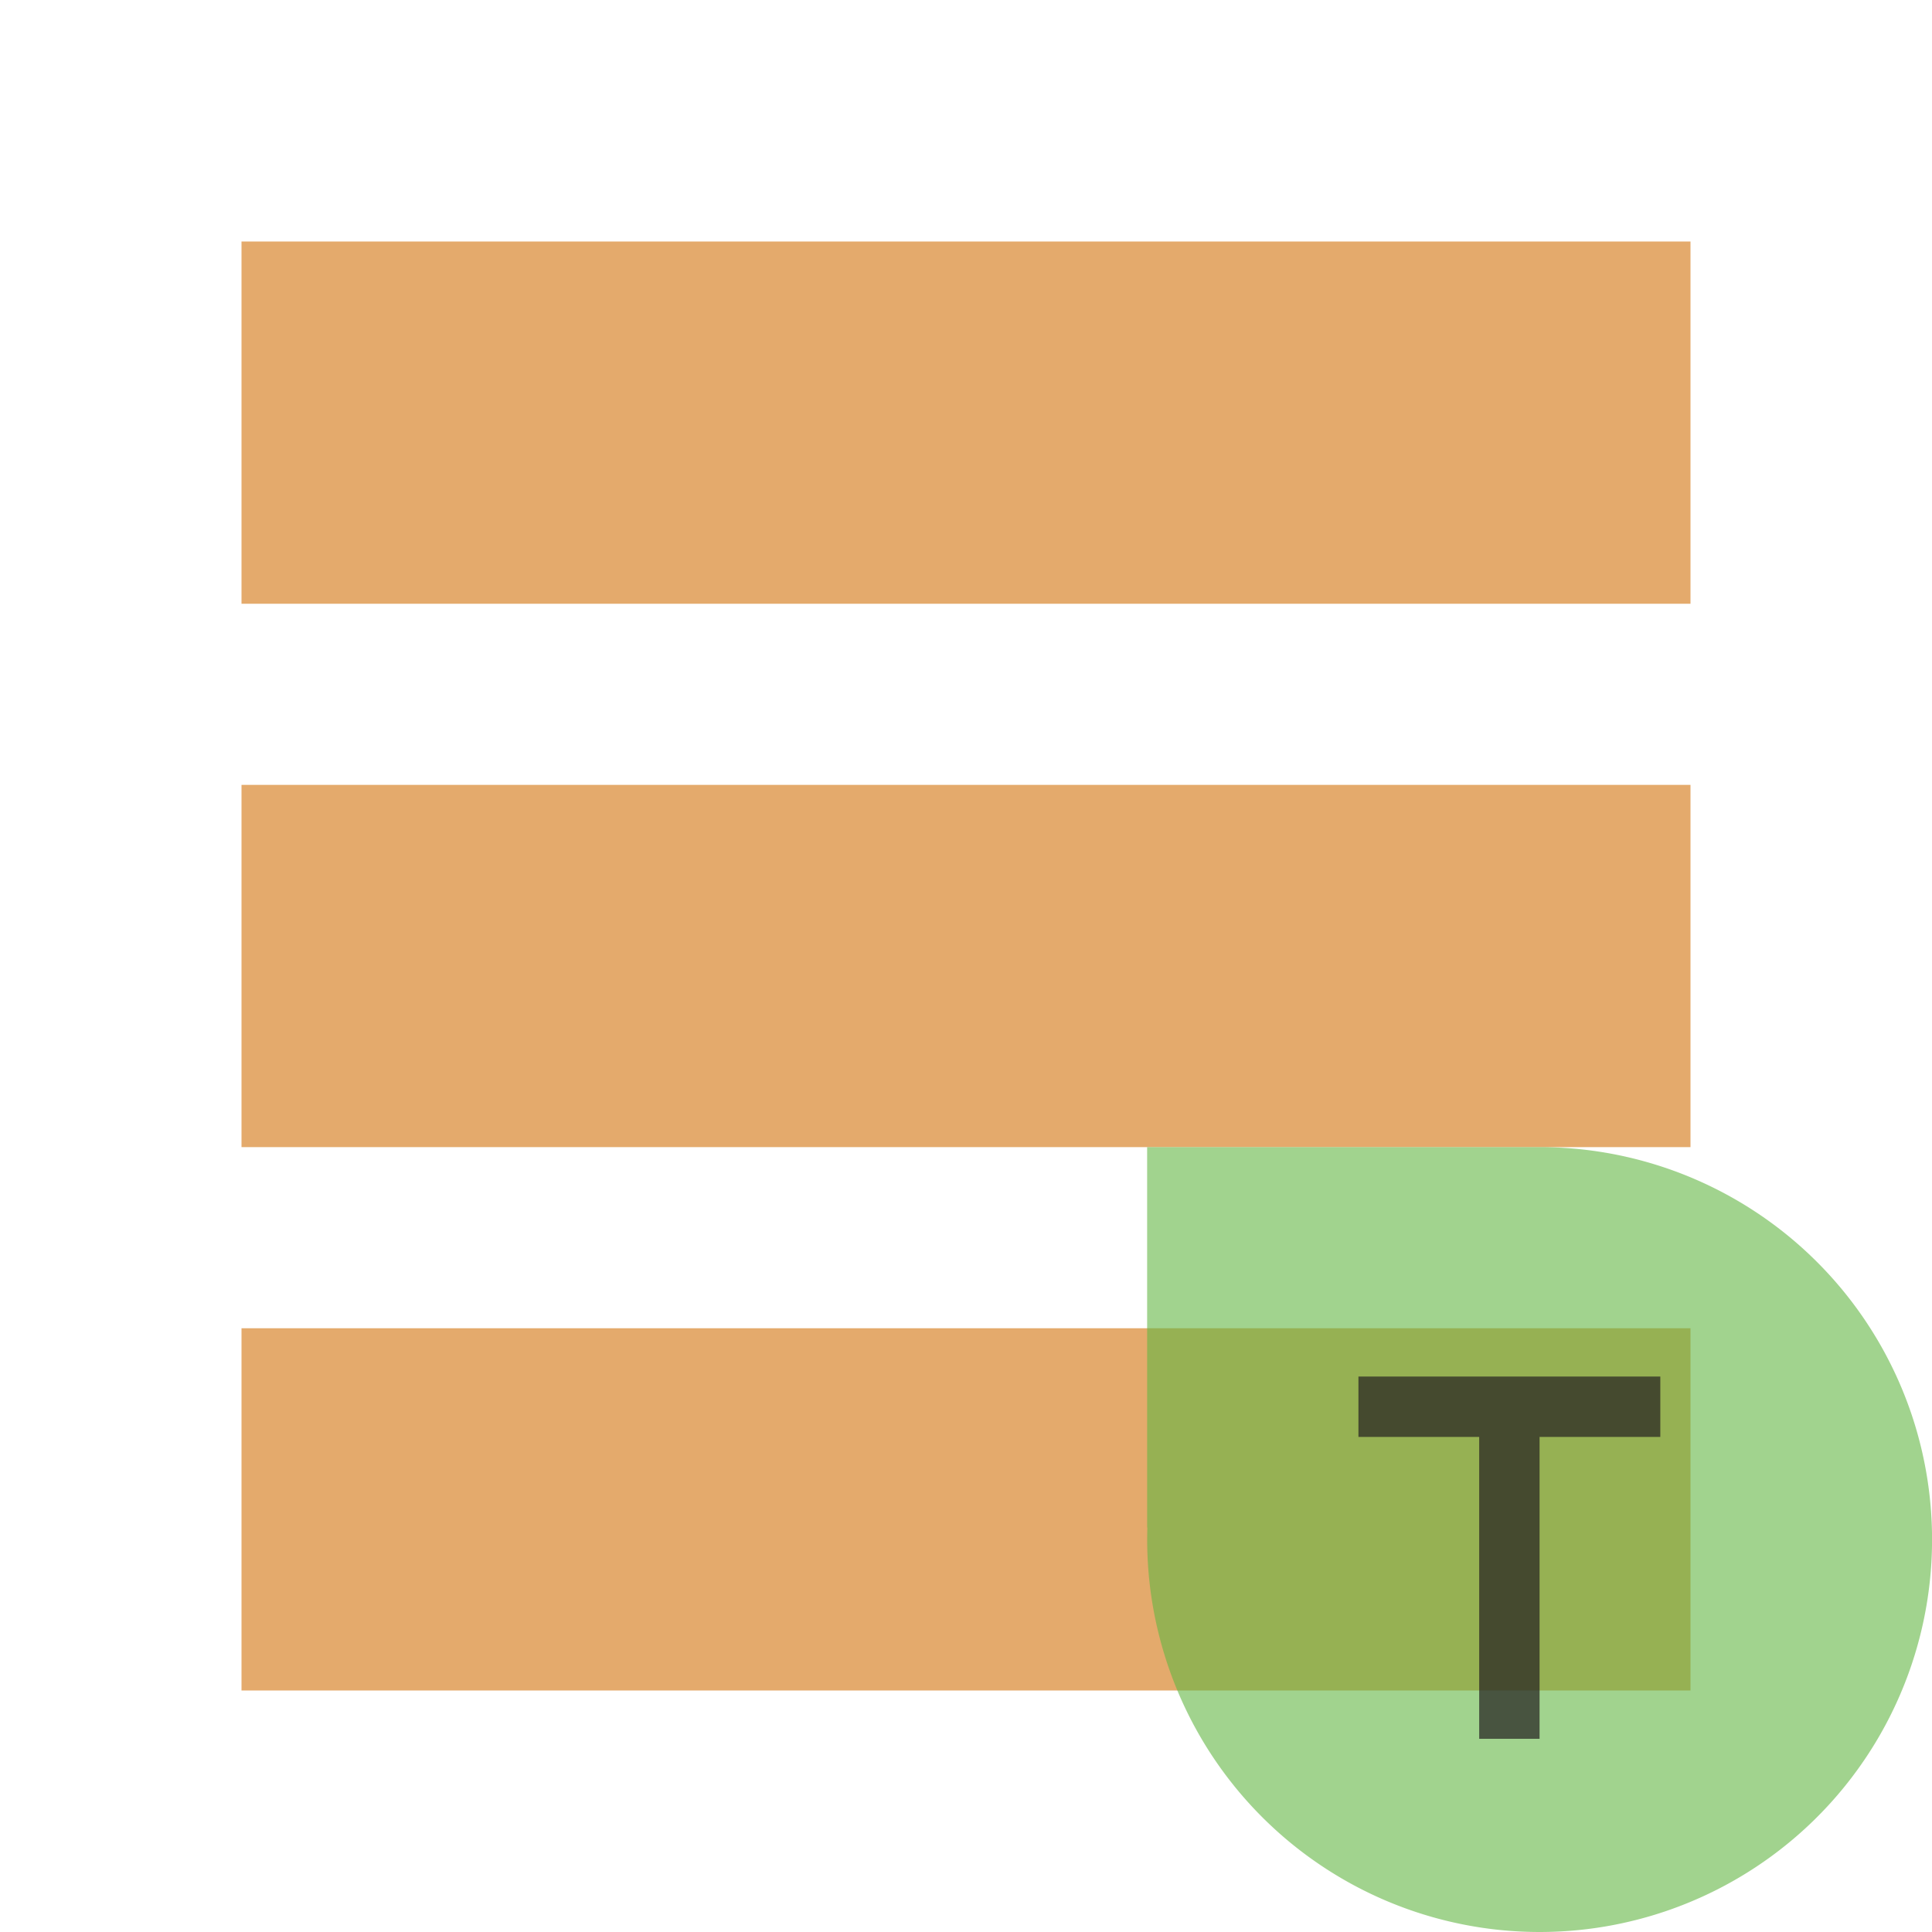 <!-- COMPRESSED SVG: https://jakearchibald.github.io/svgomg/ -->
<!-- PLEASE ONLY EDIT THE OTHER FILE AND PASTE BACK THE COMPRESSED RESULT HERE -->
<svg xmlns="http://www.w3.org/2000/svg" width="16" height="16">
<mask id="a">
    <path fill="#fff" transform="translate(-1 -1)" d="M0 0h16v16H0z"/>
    <path transform="translate(8.5 8.5)" d="M0 0h8v8H0z"/>
</mask>
<g fill="#DD9547" fill-opacity=".8" fill-rule="evenodd" mask="url(#a)">
    <path d="M2 2h12v3H2zM2 6.5h12v3H2zM2 11h12v3H2z"/>
</g>
<path fill-rule="evenodd" fill="#62B543" fill-opacity=".6" d="M9.502 12.65H9.5V9.5h3.25a3.25 3.25 0 1 1-3.248 3.15z"/>
<path fill="#231F20" fill-opacity=".7" d="M13.75 11.9v-.5h-2.5v.5h1v2.5h.5v-2.5z"/>
</svg>
